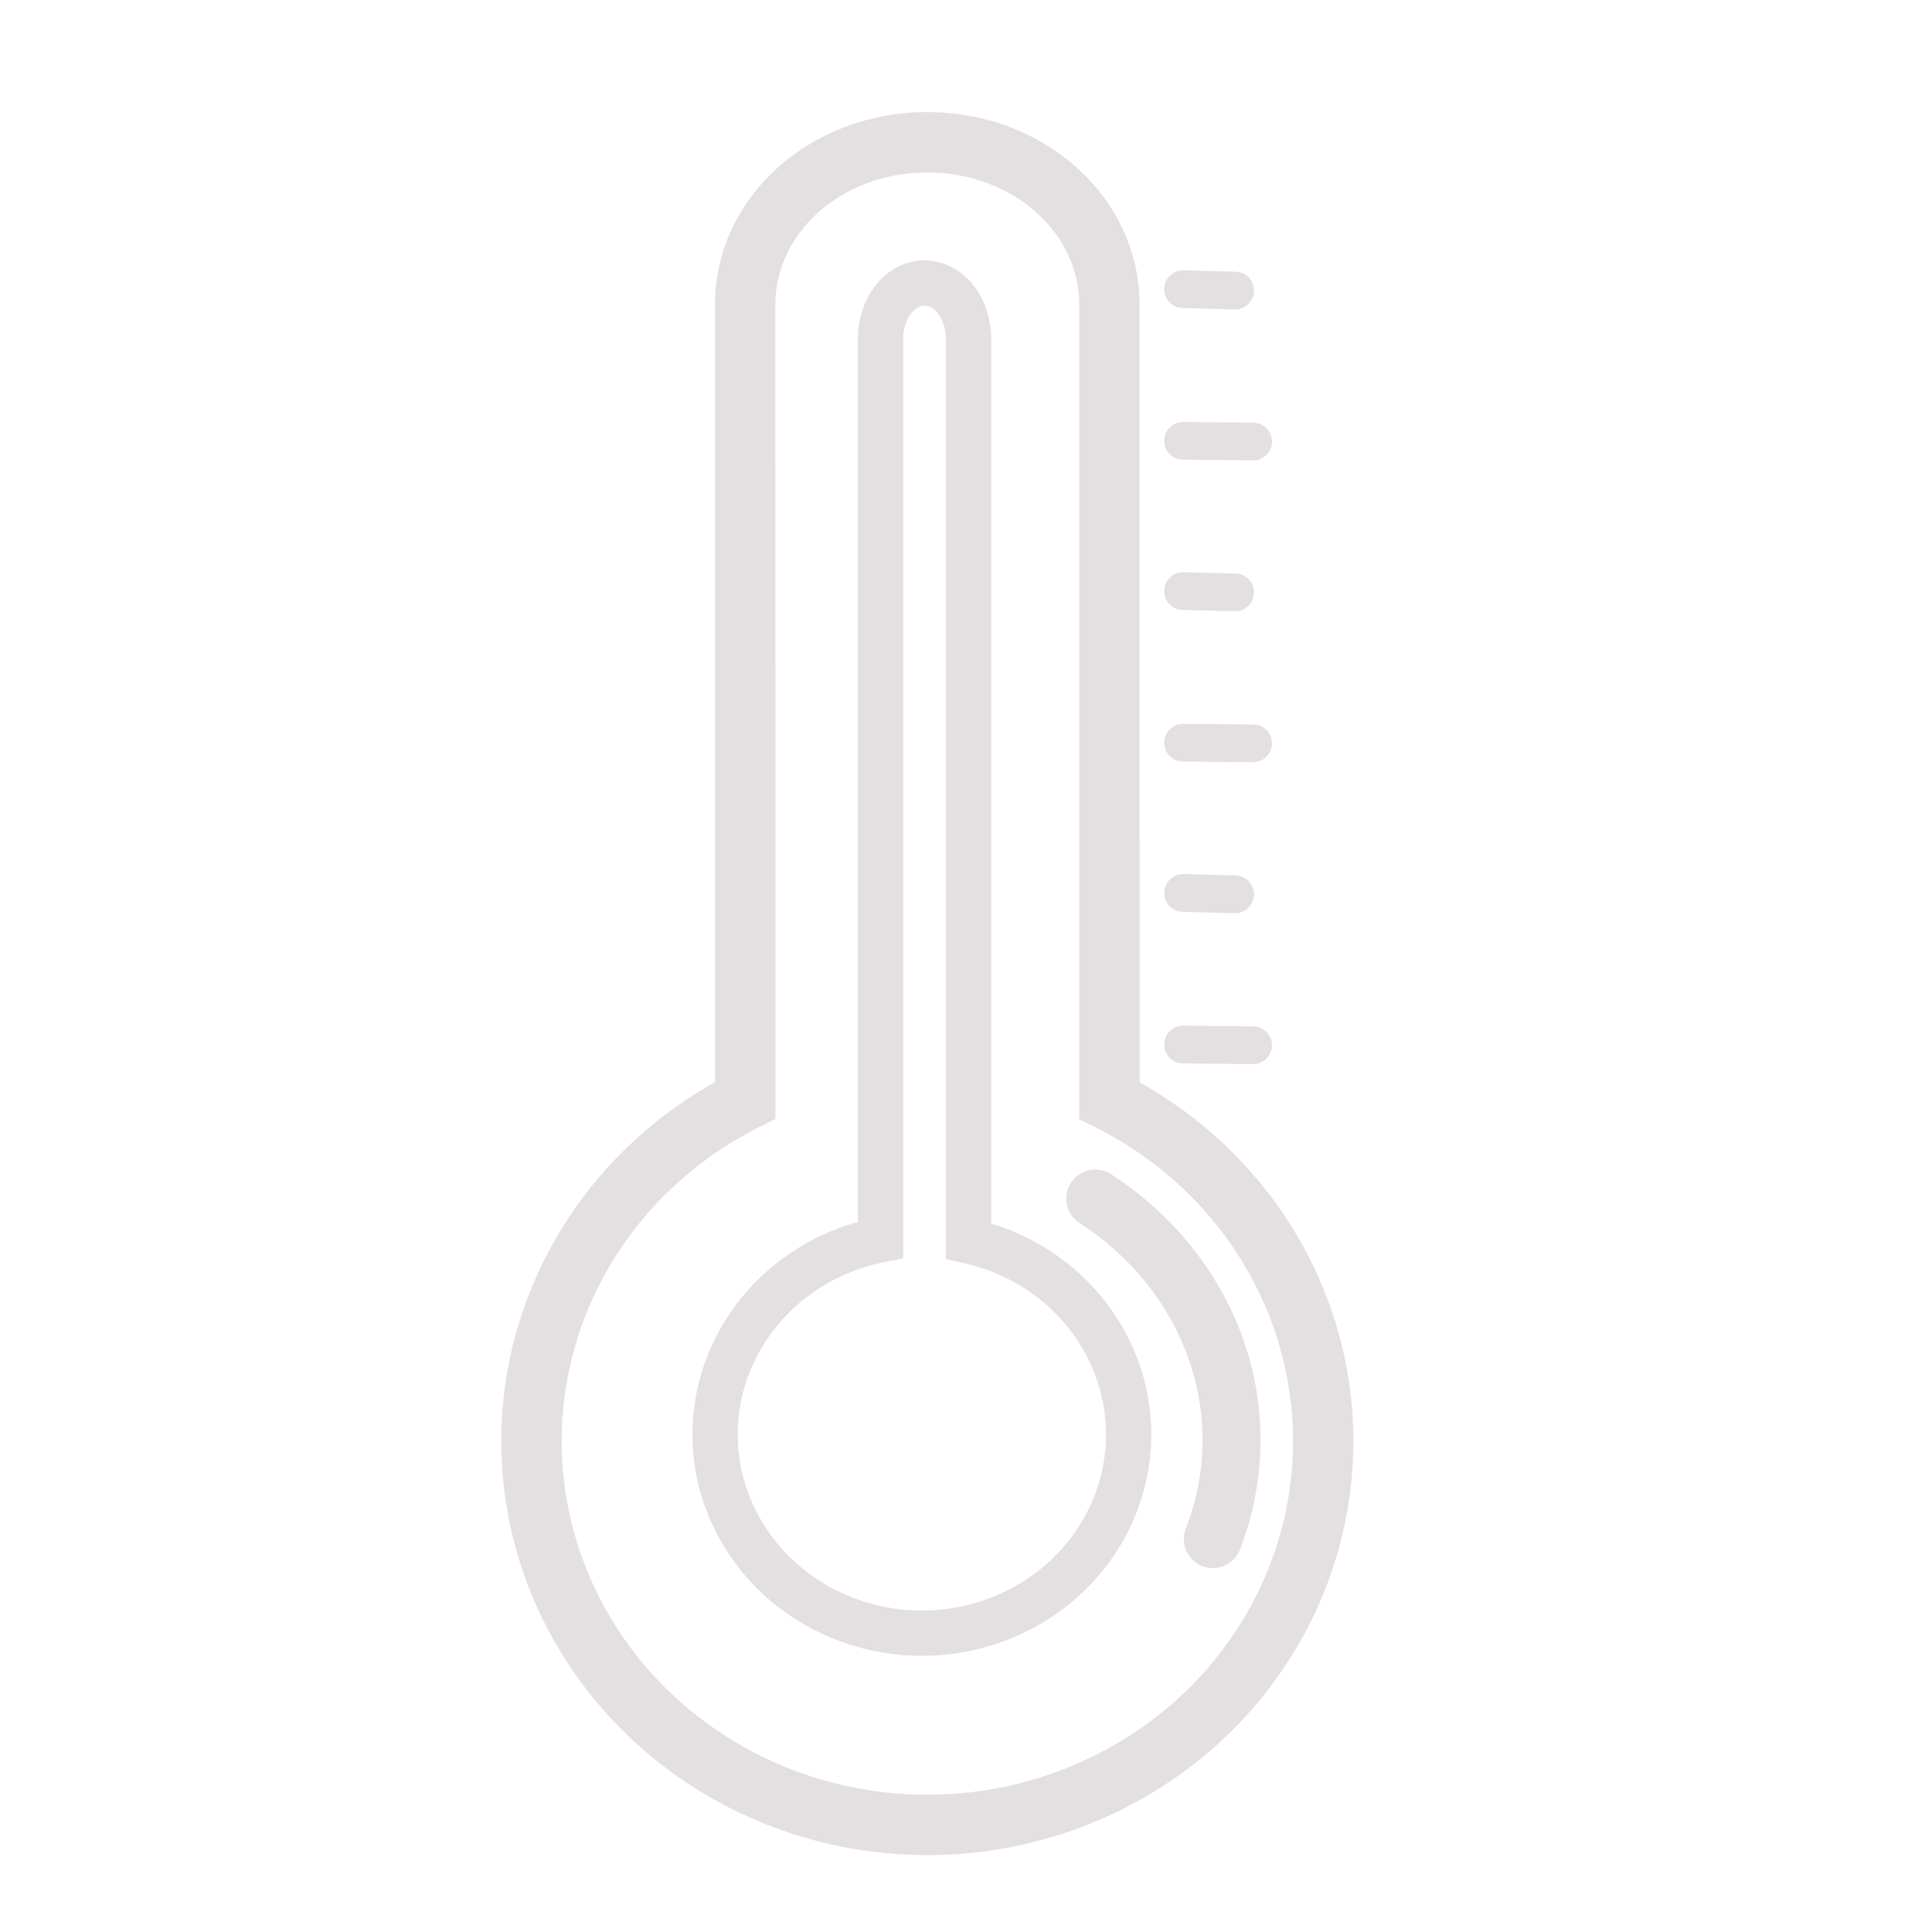 <?xml version="1.0" encoding="UTF-8" standalone="no"?>
<!-- Created with Inkscape (http://www.inkscape.org/) -->

<svg
   xmlns:osb="http://www.openswatchbook.org/uri/2009/osb"
   xmlns:dc="http://purl.org/dc/elements/1.1/"
   xmlns:cc="http://creativecommons.org/ns#"
   xmlns:rdf="http://www.w3.org/1999/02/22-rdf-syntax-ns#"
   xmlns:svg="http://www.w3.org/2000/svg"
   xmlns="http://www.w3.org/2000/svg"
   xmlns:xlink="http://www.w3.org/1999/xlink"
   xmlns:sodipodi="http://sodipodi.sourceforge.net/DTD/sodipodi-0.dtd"
   xmlns:inkscape="http://www.inkscape.org/namespaces/inkscape"
   width="256px"
   height="256px"
   viewBox="0 0 256 256"
   version="1.1"
   id="SVGRoot"
   inkscape:version="0.92.5 (2060ec1f9f, 2020-04-08)"
   sodipodi:docname="temp.svg"
   inkscape:export-filename="/home/pablo/Documentos/signaWeatherApp/weather-webserver/public/img/icons/temp-icon.png"
   inkscape:export-xdpi="96"
   inkscape:export-ydpi="96">
  <defs
     id="defs10">
    <linearGradient
       id="linearGradient6151"
       osb:paint="solid">
      <stop
         style="stop-color:#ffd5d5;stop-opacity:1;"
         offset="0"
         id="stop6149" />
    </linearGradient>
    <linearGradient
       id="linearGradient6113"
       osb:paint="solid">
      <stop
         style="stop-color:#e4dfe1;stop-opacity:1;"
         offset="0"
         id="stop6111" />
    </linearGradient>
    <radialGradient
       inkscape:collect="always"
       xlink:href="#linearGradient6113"
       id="radialGradient6121"
       cx="122.152"
       cy="126.953"
       fx="122.152"
       fy="126.953"
       r="28.4"
       gradientTransform="matrix(1,0,0,3.185,0,-277.366)"
       gradientUnits="userSpaceOnUse" />
  </defs>
  <sodipodi:namedview
     id="base"
     pagecolor="#ffffff"
     bordercolor="#666666"
     borderopacity="1.0"
     inkscape:pageopacity="0.0"
     inkscape:pageshadow="2"
     inkscape:zoom="4.0000001"
     inkscape:cx="118.45068"
     inkscape:cy="134.35322"
     inkscape:document-units="px"
     inkscape:current-layer="layer1"
     showgrid="false"
     inkscape:window-width="1848"
     inkscape:window-height="1016"
     inkscape:window-x="72"
     inkscape:window-y="27"
     inkscape:window-maximized="1"
     inkscape:grid-bbox="true" />
  <g
     inkscape:label="Capa 1"
     inkscape:groupmode="layer"
     id="layer1">
    <path
       style="fill:#ffd5d5;fill-opacity:0.003;stroke:#e4dfe1;stroke-width:8;stroke-miterlimit:4;stroke-dasharray:none;stroke-opacity:1"
       d="m 122.865,18.855 c -13.367,0.002 -24.127,9.591 -24.125,21.498 l 0.016,105.445 a 50.865,52.456 90 0 0 -28.334,45.148 50.865,52.456 90 0 0 52.457,50.865 50.865,52.456 90 0 0 52.455,-50.865 50.865,52.456 90 0 0 -28.322,-45.115 l -0.016,-105.486 c -0.002,-11.907 -10.764,-21.492 -24.131,-21.49 z"
       id="path23"
       inkscape:connector-curvature="0" />
    <path
       inkscape:connector-curvature="0"
       style="fill:#ffd5d5;fill-opacity:0;stroke:url(#radialGradient6121);stroke-width:6;stroke-miterlimit:4;stroke-dasharray:none;stroke-opacity:1"
       d="m 122.506,37.504 c -3.232,0 -5.834,3.311 -5.834,7.424 V 164.283 a 27.4,26.34 0 0 0 -21.92,25.779 27.4,26.34 0 0 0 27.4,26.34 27.4,26.34 0 0 0 27.4,-26.34 27.4,26.34 0 0 0 -21.213,-25.633 V 44.928 c 0,-4.113 -2.602,-7.424 -5.834,-7.424 z"
       id="path4538" />
    <path
       style="fill:#ffd5d5;fill-opacity:0.003;stroke:#e4dfe1;stroke-width:7.686;stroke-linecap:round;stroke-miterlimit:4;stroke-dasharray:none;stroke-opacity:1"
       id="path4545"
       sodipodi:type="arc"
       sodipodi:cx="120.32189"
       sodipodi:cy="190.80809"
       sodipodi:rx="42.862118"
       sodipodi:ry="39.225796"
       sodipodi:start="5.3295606"
       sodipodi:end="0.34122485"
       d="m 145.128,158.819 a 42.862,39.226 0 0 1 15.585,45.116"
       sodipodi:open="true" />
    <path
       style="fill:none;stroke:#e4dfe1;stroke-width:5;stroke-linecap:round;stroke-linejoin:miter;stroke-miterlimit:4;stroke-dasharray:none;stroke-opacity:1"
       d="m 163.659,38.499 -6.894,-0.177"
       id="path4549"
       inkscape:connector-curvature="0" />
    <path
       style="fill:none;stroke:#e4dfe1;stroke-width:5;stroke-linecap:round;stroke-linejoin:miter;stroke-miterlimit:4;stroke-dasharray:none;stroke-opacity:1"
       d="m 156.764,98.411 9.281,0.088 v 0"
       id="path4547-3-7"
       inkscape:connector-curvature="0" />
    <path
       style="fill:none;stroke:#e4dfe1;stroke-width:5;stroke-linecap:round;stroke-linejoin:miter;stroke-miterlimit:4;stroke-dasharray:none;stroke-opacity:1"
       d="m 163.659,78.499 -6.894,-0.177"
       id="path4549-6-5"
       inkscape:connector-curvature="0" />
    <path
       style="fill:none;stroke:#e4dfe1;stroke-width:5;stroke-linecap:round;stroke-linejoin:miter;stroke-miterlimit:4;stroke-dasharray:none;stroke-opacity:1"
       d="m 163.659,118.499 -6.894,-0.177"
       id="path4549-5"
       inkscape:connector-curvature="0" />
    <path
       style="fill:none;stroke:#e4dfe1;stroke-width:5;stroke-linecap:round;stroke-linejoin:miter;stroke-miterlimit:4;stroke-dasharray:none;stroke-opacity:1"
       d="m 156.764,138.411 9.281,0.088 v 0"
       id="path4547-3-7-2"
       inkscape:connector-curvature="0" />
    <path
       style="fill:none;stroke:#e4dfe1;stroke-width:5;stroke-linecap:round;stroke-linejoin:miter;stroke-miterlimit:4;stroke-dasharray:none;stroke-opacity:1"
       d="m 156.765,58.411 9.281,0.088 v 0"
       id="path4547-3-7-3"
       inkscape:connector-curvature="0" />
  </g>
</svg>
